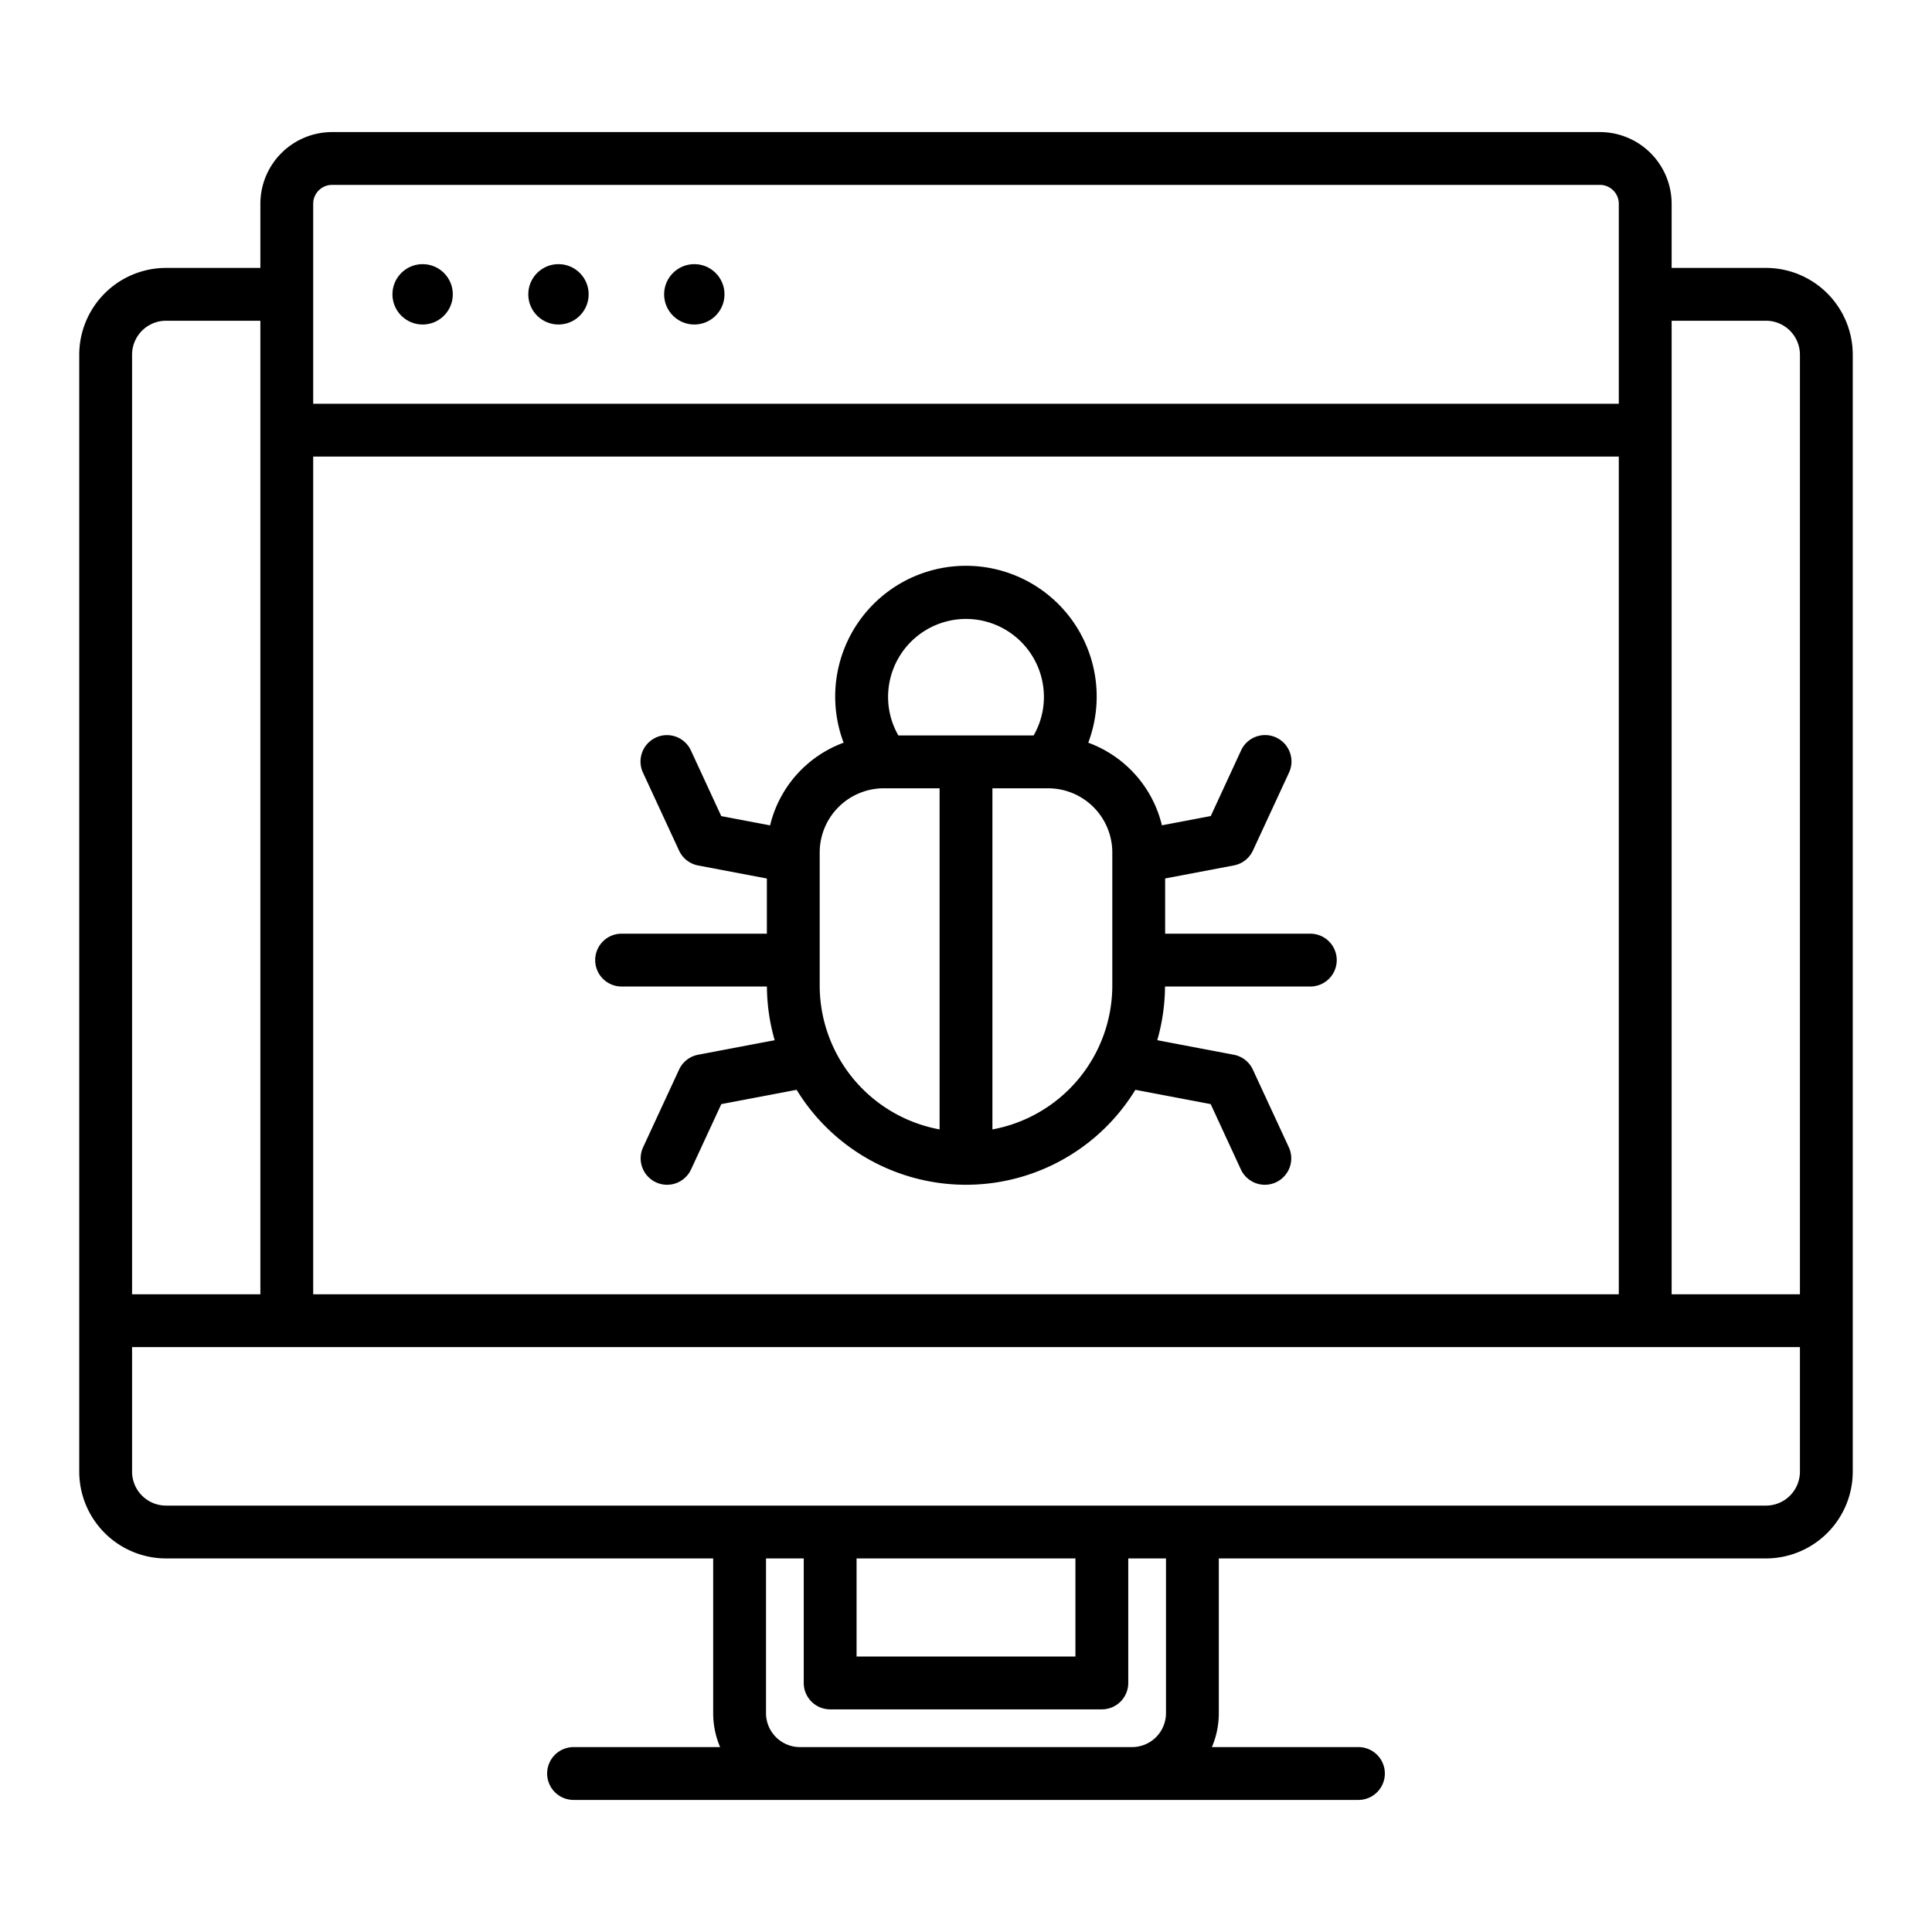 <?xml version="1.0" encoding="UTF-8"?>
<svg xmlns="http://www.w3.org/2000/svg" width="512" height="512" viewBox="0 0 128 128"><g><path d="M117,17.75h-6.25V13.5A4.756,4.756,0,0,0,106,8.75H22a4.756,4.756,0,0,0-4.75,4.75v4.25H11A5.757,5.757,0,0,0,5.25,23.5v74A5.757,5.757,0,0,0,11,103.25H47.25V113.5a5.719,5.719,0,0,0,.459,2.25H38a1.75,1.75,0,0,0,0,3.5H90a1.75,1.75,0,0,0,0-3.5H80.291a5.719,5.719,0,0,0,.459-2.25V103.25H117a5.757,5.757,0,0,0,5.75-5.75v-74A5.757,5.757,0,0,0,117,17.75Zm0,3.5a2.252,2.252,0,0,1,2.25,2.25V85.75h-8.5V21.25Zm-96.25,9h86.5v55.5H20.75Zm1.25-18h84a1.251,1.251,0,0,1,1.25,1.25V26.75H20.75V13.5A1.25,1.25,0,0,1,22,12.25Zm-11,9h6.25v64.5H8.75V23.5A2.252,2.252,0,0,1,11,21.25ZM77.25,113.5A2.252,2.252,0,0,1,75,115.75H53a2.252,2.252,0,0,1-2.25-2.25V103.25h2.5v8.25A1.751,1.751,0,0,0,55,113.25H73a1.751,1.751,0,0,0,1.75-1.75v-8.25h2.5Zm-20.5-10.25h14.5v6.5H56.75ZM117,99.75H11A2.252,2.252,0,0,1,8.75,97.5V89.25h110.5V97.5A2.252,2.252,0,0,1,117,99.75Z"/><circle cx="28" cy="19.5" r="2"/><circle cx="37" cy="19.5" r="2"/><circle cx="46" cy="19.5" r="2"/><path d="M86.817,61.859H77.193V58.2l4.555-.864a1.75,1.75,0,0,0,1.261-.984l2.383-5.146a1.75,1.75,0,1,0-3.176-1.47l-2,4.329-3.236.614A7.767,7.767,0,0,0,72.1,49.206a8.662,8.662,0,1,0-16.208,0,7.765,7.765,0,0,0-4.871,5.477l-3.236-.614L45.784,49.74a1.75,1.75,0,1,0-3.176,1.47l2.383,5.146a1.75,1.75,0,0,0,1.261.984l4.555.864v3.655H41.183a1.75,1.75,0,0,0,0,3.5H50.81a13.173,13.173,0,0,0,.513,3.557l-5.071.963a1.75,1.75,0,0,0-1.261.984l-2.383,5.145a1.75,1.75,0,1,0,3.176,1.471l2.005-4.329,4.989-.947a13.155,13.155,0,0,0,22.444,0l4.989.947,2,4.329a1.75,1.75,0,1,0,3.176-1.471l-2.383-5.145a1.75,1.75,0,0,0-1.261-.984l-5.071-.963a13.173,13.173,0,0,0,.513-3.557h9.627a1.75,1.75,0,1,0,0-3.5ZM64,41.006a5.168,5.168,0,0,1,5.162,5.162,5.106,5.106,0,0,1-.682,2.557H59.52a5.1,5.1,0,0,1-.682-2.557A5.168,5.168,0,0,1,64,41.006ZM54.307,65.3V56.729h0v-.253a4.255,4.255,0,0,1,4.25-4.25H62.25v22.6A9.7,9.7,0,0,1,54.307,65.3ZM65.75,74.827v-22.6h3.693a4.255,4.255,0,0,1,4.25,4.25v.253h0V65.3A9.7,9.7,0,0,1,65.75,74.827Z"/></g></svg>
